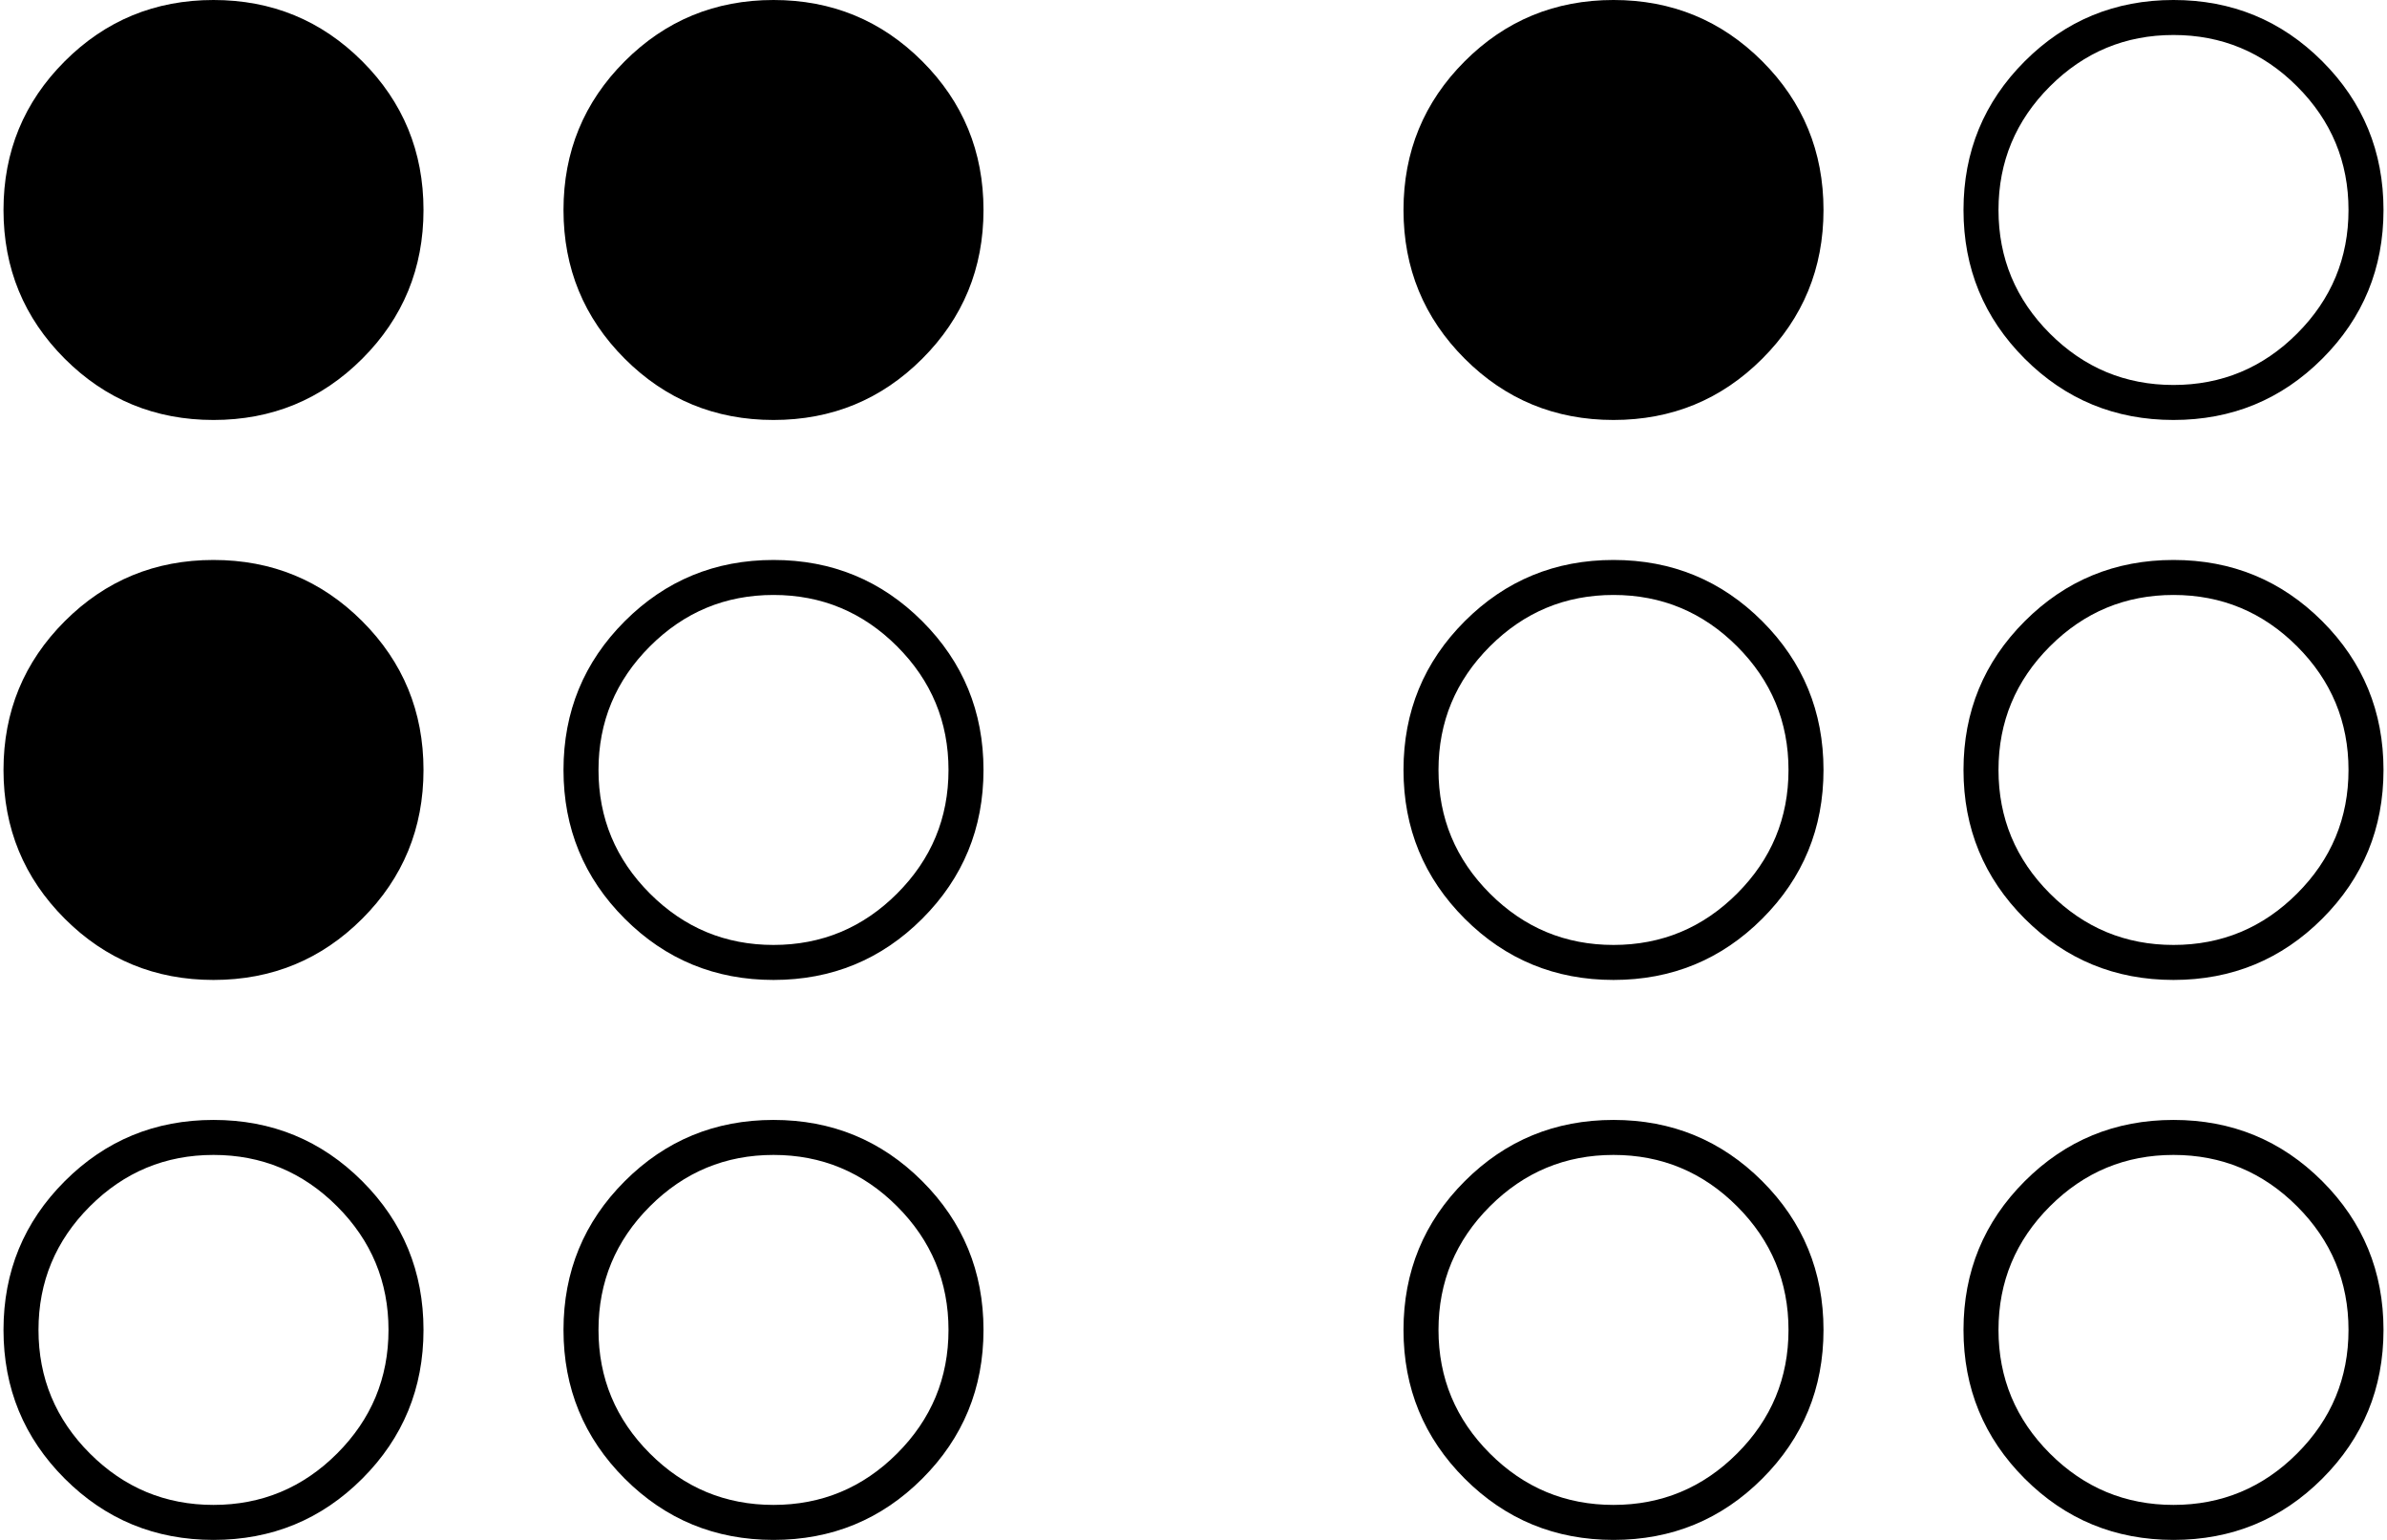 <svg xmlns="http://www.w3.org/2000/svg" width="1.55em" height="1em" viewBox="0 0 2176 1408"><path fill="currentColor" d="M192 1056q-66 0-113 47t-47 113t47 113t113 47t113-47t47-113t-47-113t-113-47m512 0q-66 0-113 47t-47 113t47 113t113 47t113-47t47-113t-47-113t-113-47m0-512q-66 0-113 47t-47 113t47 113t113 47t113-47t47-113t-47-113t-113-47m768 512q-66 0-113 47t-47 113t47 113t113 47t113-47t47-113t-47-113t-113-47m512 0q-66 0-113 47t-47 113t47 113t113 47t113-47t47-113t-47-113t-113-47m-512-512q-66 0-113 47t-47 113t47 113t113 47t113-47t47-113t-47-113t-113-47m512 0q-66 0-113 47t-47 113t47 113t113 47t113-47t47-113t-47-113t-113-47m0-512q-66 0-113 47t-47 113t47 113t113 47t113-47t47-113t-47-113t-113-47M384 1216q0 80-56 136t-136 56t-136-56t-56-136t56-136t136-56t136 56t56 136m512 0q0 80-56 136t-136 56t-136-56t-56-136t56-136t136-56t136 56t56 136M384 704q0 80-56 136t-136 56t-136-56T0 704t56-136t136-56t136 56t56 136m512 0q0 80-56 136t-136 56t-136-56t-56-136t56-136t136-56t136 56t56 136M384 192q0 80-56 136t-136 56t-136-56T0 192T56 56T192 0t136 56t56 136m1280 1024q0 80-56 136t-136 56t-136-56t-56-136t56-136t136-56t136 56t56 136M896 192q0 80-56 136t-136 56t-136-56t-56-136t56-136T704 0t136 56t56 136m1280 1024q0 80-56 136t-136 56t-136-56t-56-136t56-136t136-56t136 56t56 136m-512-512q0 80-56 136t-136 56t-136-56t-56-136t56-136t136-56t136 56t56 136m512 0q0 80-56 136t-136 56t-136-56t-56-136t56-136t136-56t136 56t56 136m-512-512q0 80-56 136t-136 56t-136-56t-56-136t56-136t136-56t136 56t56 136m512 0q0 80-56 136t-136 56t-136-56t-56-136t56-136t136-56t136 56t56 136"/></svg>
